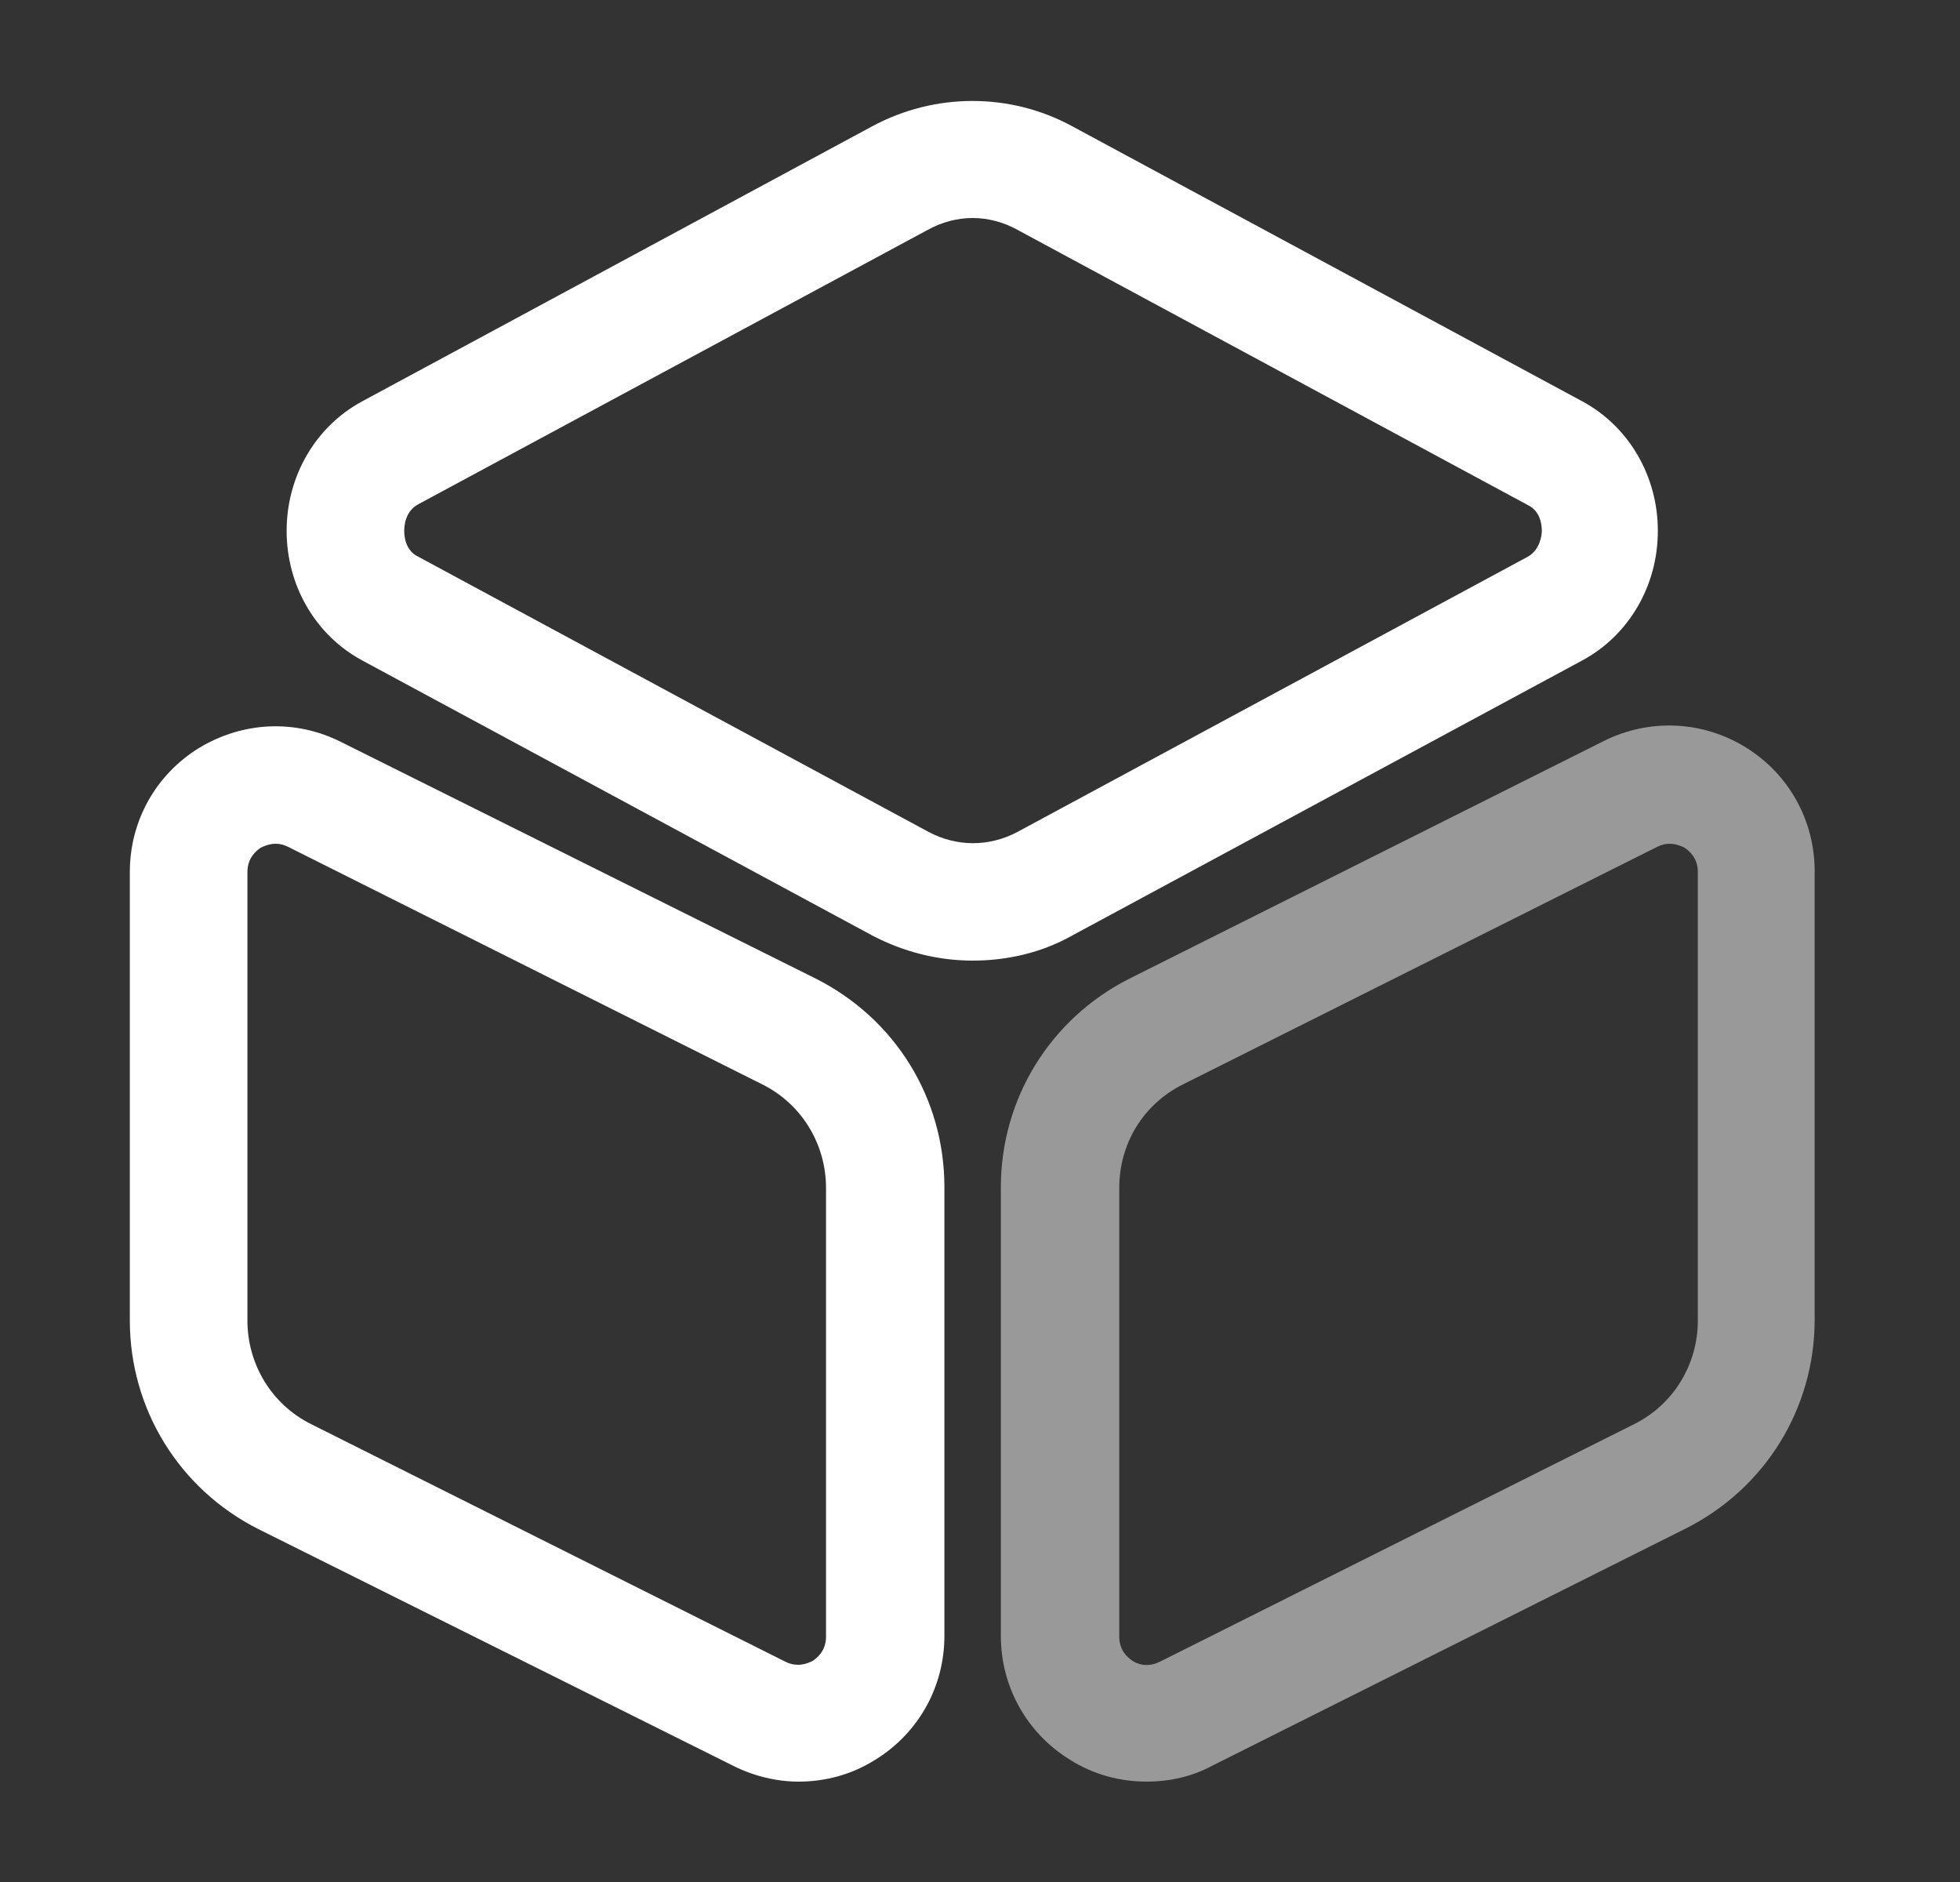 <svg xmlns="http://www.w3.org/2000/svg" width="25" height="24" viewBox="0 0 25 24" fill="none">
  <rect x="0" y="0" width="25" height="24" fill="#333333" stroke="none"/>
  <path d="M12.406 12.25C11.966 12.25 11.526 12.14 11.126 11.93L4.616 8.42C4.026 8.1 3.656 7.47 3.656 6.77C3.656 6.07 4.026 5.44 4.616 5.12L11.126 1.61C11.926 1.18 12.886 1.18 13.676 1.61L20.186 5.12C20.776 5.44 21.146 6.07 21.146 6.77C21.146 7.47 20.776 8.1 20.186 8.42L13.676 11.93C13.286 12.15 12.846 12.25 12.406 12.25ZM12.406 2.78C12.216 2.78 12.016 2.83 11.836 2.93L5.336 6.43C5.166 6.52 5.156 6.71 5.156 6.77C5.156 6.83 5.166 7.02 5.336 7.1L11.846 10.61C12.206 10.8 12.616 10.8 12.976 10.61L19.486 7.1C19.646 7.01 19.666 6.82 19.666 6.77C19.666 6.71 19.656 6.52 19.486 6.44L12.976 2.93C12.796 2.83 12.596 2.78 12.406 2.78Z" fill="white"/>
  <path d="M10.186 22.72C9.906 22.72 9.616 22.65 9.356 22.52L3.296 19.5C2.286 18.99 1.656 17.97 1.656 16.84L1.656 11.12C1.656 10.47 1.986 9.88 2.536 9.54C3.096 9.2 3.766 9.17 4.346 9.46L10.406 12.48C11.416 12.99 12.046 14 12.046 15.14L12.046 20.86C12.046 21.51 11.716 22.1 11.166 22.44C10.866 22.63 10.526 22.72 10.186 22.72ZM3.516 10.76C3.436 10.76 3.366 10.79 3.326 10.81C3.266 10.85 3.156 10.94 3.156 11.12L3.156 16.84C3.156 17.4 3.466 17.91 3.966 18.16L10.016 21.19C10.176 21.27 10.306 21.21 10.366 21.18C10.426 21.14 10.536 21.05 10.536 20.87L10.536 15.15C10.536 14.59 10.226 14.08 9.726 13.83L3.676 10.8C3.616 10.77 3.566 10.76 3.516 10.76Z" fill="white"/>
  <path d="M14.626 22.72C14.286 22.72 13.946 22.63 13.646 22.44C13.096 22.1 12.766 21.51 12.766 20.86L12.766 15.14C12.766 14.01 13.396 12.99 14.406 12.48L20.456 9.45C21.036 9.16 21.716 9.19 22.266 9.53C22.816 9.87 23.146 10.46 23.146 11.11L23.146 16.83C23.146 17.96 22.516 18.98 21.506 19.49L15.456 22.52C15.196 22.66 14.906 22.72 14.626 22.72ZM21.296 10.76C21.246 10.76 21.196 10.77 21.136 10.8L15.086 13.83C14.586 14.08 14.276 14.58 14.276 15.15L14.276 20.87C14.276 21.05 14.386 21.14 14.446 21.18C14.506 21.22 14.636 21.27 14.796 21.19L20.846 18.16C21.346 17.91 21.656 17.4 21.656 16.84L21.656 11.12C21.656 10.94 21.546 10.85 21.486 10.81C21.446 10.79 21.376 10.76 21.296 10.76Z" fill="white" fill-opacity="0.5"/>
</svg>